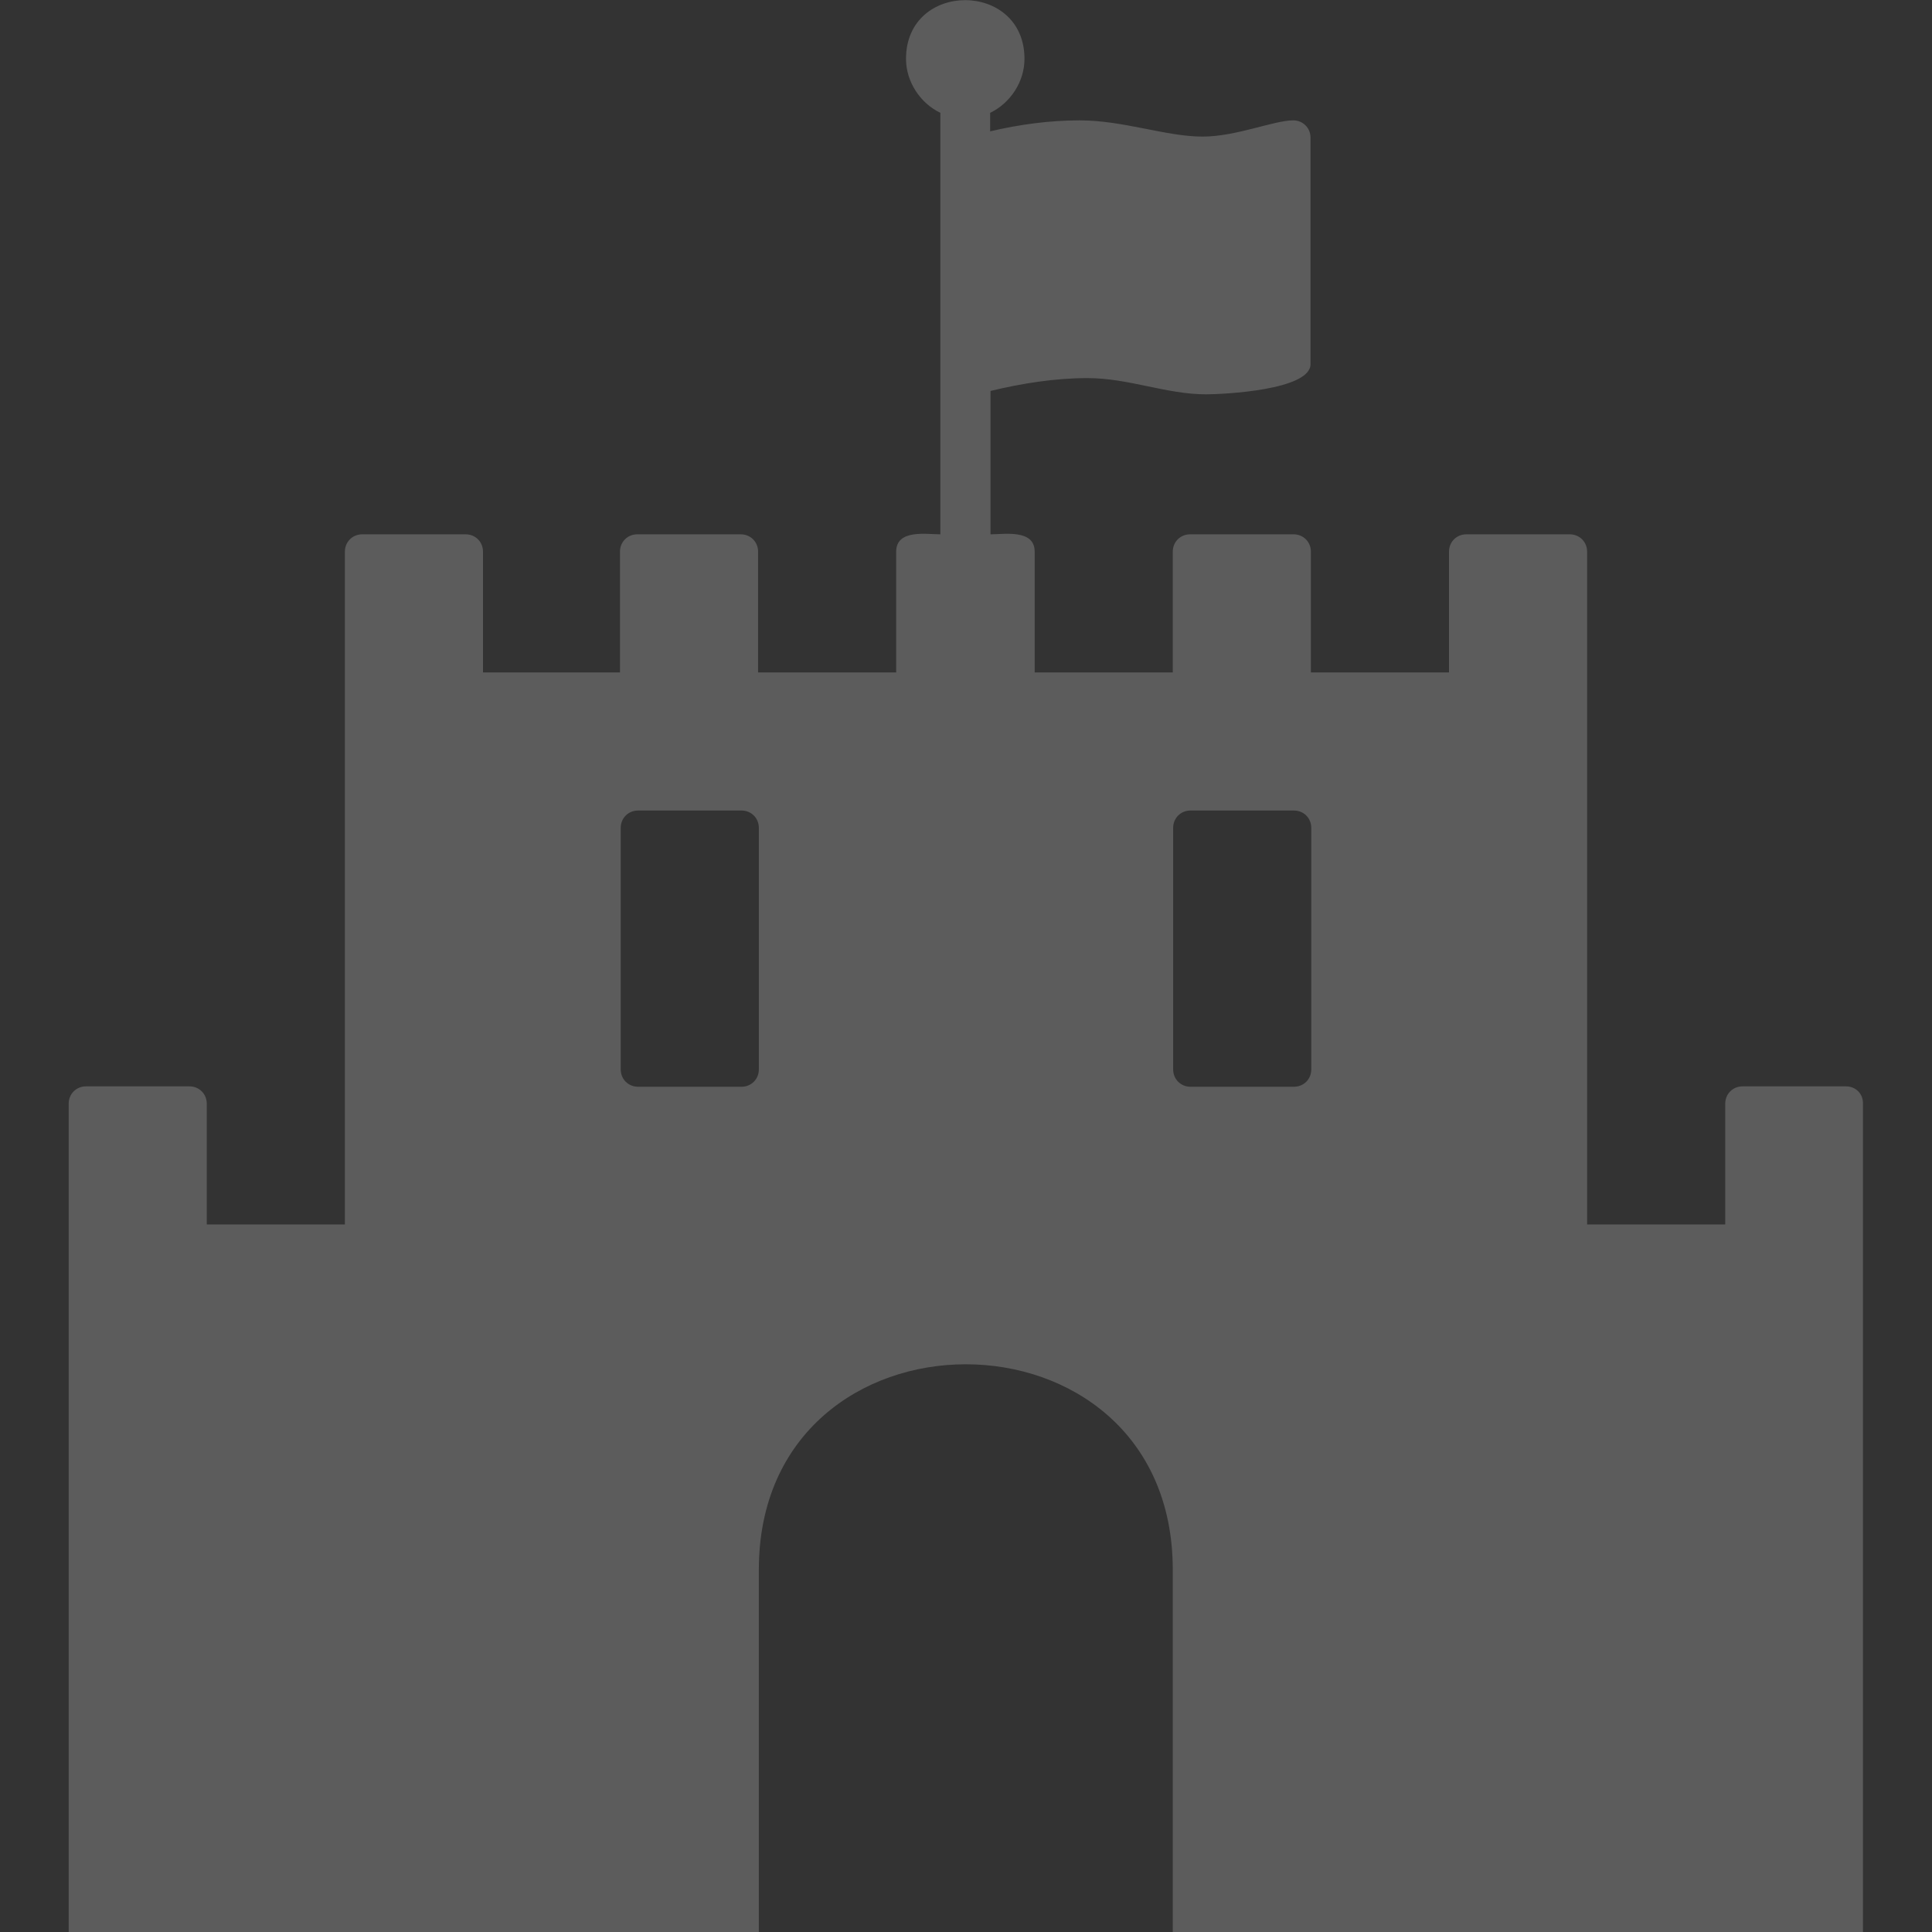 <svg width="80" height="80" viewBox="0 0 80 80" fill="none" xmlns="http://www.w3.org/2000/svg">
<rect x="0" y="0" width="80" height="80" fill="#333333" stroke="none"/>
<path d="M76.438 44.984H72.156C71.75 44.984 71.438 45.297 71.438 45.703V50.703H65.719V22.844C65.719 22.438 65.406 22.125 65 22.125H60.719C60.312 22.125 60 22.438 60 22.844V27.844H54.281V22.844C54.281 22.438 53.969 22.125 53.562 22.125H49.281C48.875 22.125 48.562 22.438 48.562 22.844V27.844H42.844V22.844C42.844 21.906 41.594 22.125 41.016 22.125V16.188C42.312 15.875 43.688 15.656 45.031 15.656C46.734 15.656 48.297 16.328 49.938 16.328C50.656 16.328 54.266 16.156 54.266 15.078V5.703C54.266 5.297 53.953 4.984 53.547 4.984C52.75 4.984 51.188 5.656 49.797 5.656C48.281 5.656 46.531 4.984 44.703 4.984C43.453 4.984 42.203 5.156 41 5.438V4.672C41.844 4.266 42.422 3.375 42.422 2.438C42.422 -0.797 37.516 -0.812 37.516 2.438C37.516 3.375 38.094 4.266 38.938 4.672V22.125C38.359 22.125 37.109 21.906 37.109 22.844V27.844H31.391V22.844C31.391 22.438 31.078 22.125 30.672 22.125H26.391C25.984 22.125 25.672 22.438 25.672 22.844V27.844H20V22.844C20 22.438 19.688 22.125 19.281 22.125H15C14.594 22.125 14.281 22.438 14.281 22.844V50.703H8.562V45.703C8.562 45.297 8.25 44.984 7.844 44.984H3.562C3.156 44.984 2.844 45.297 2.844 45.703V80H31.422V65C31.422 53.656 48.562 53.656 48.562 65V80H77.141V45.703C77.156 45.297 76.844 44.984 76.438 44.984ZM31.422 44.281C31.422 44.688 31.109 45 30.703 45H26.422C26.016 45 25.703 44.688 25.703 44.281V34.281C25.703 33.875 26.016 33.562 26.422 33.562H30.703C31.109 33.562 31.422 33.875 31.422 34.281V44.281ZM54.297 44.281C54.297 44.688 53.984 45 53.578 45H49.297C48.891 45 48.578 44.688 48.578 44.281V34.281C48.578 33.875 48.891 33.562 49.297 33.562H53.578C53.984 33.562 54.297 33.875 54.297 34.281V44.281Z" fill="white" fill-opacity="0.2"/>
</svg>
